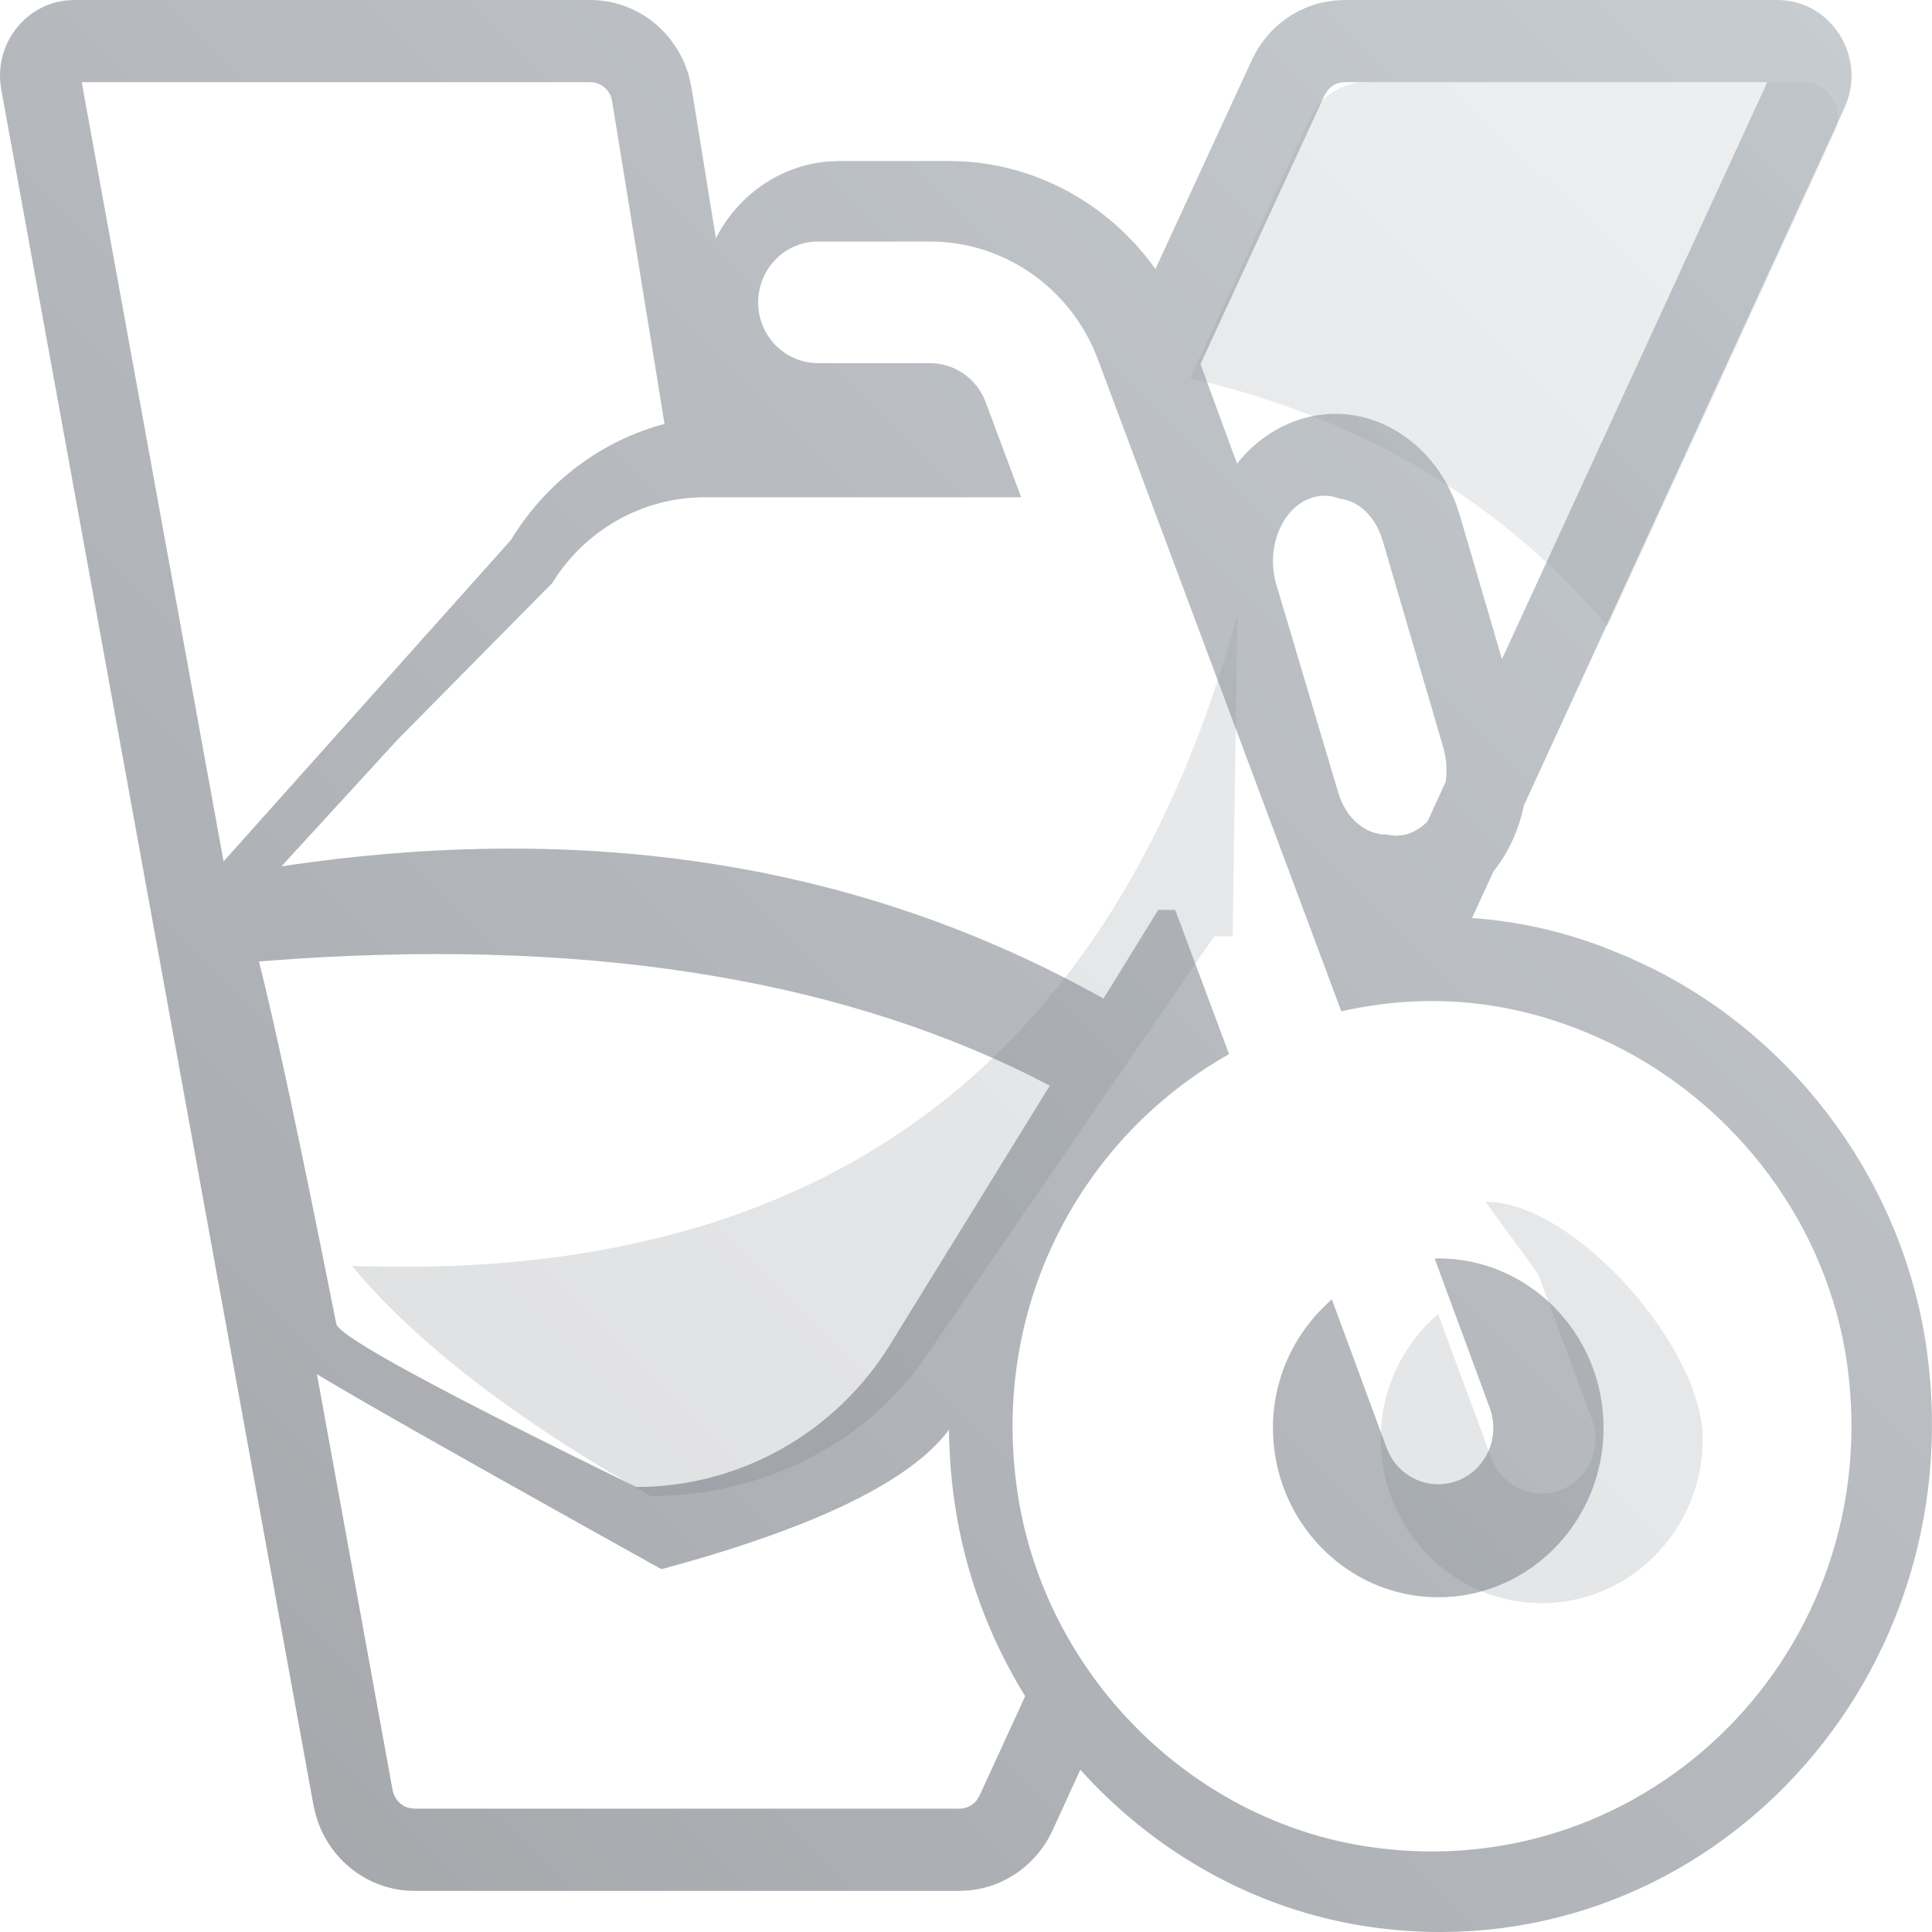 <?xml version="1.0" encoding="UTF-8"?>
<svg width="24px" height="24px" viewBox="0 0 24 24" version="1.1" xmlns="http://www.w3.org/2000/svg" xmlns:xlink="http://www.w3.org/1999/xlink">
    <title>泥地摩托白</title>
    <defs>
        <linearGradient x1="100%" y1="0%" x2="0%" y2="100%" id="linearGradient-1">
            <stop stop-color="#A3ACB3" offset="0%"></stop>
            <stop stop-color="#64676E" offset="100%"></stop>
        </linearGradient>
        <linearGradient x1="97.73%" y1="0%" x2="2.27%" y2="100%" id="linearGradient-2">
            <stop stop-color="#A3ACB3" offset="0%"></stop>
            <stop stop-color="#64676E" offset="100%"></stop>
        </linearGradient>
    </defs>
    <g id="Page-1" stroke="none" stroke-width="1" fill="none" fill-rule="evenodd">
        <g id="虚拟体育-赛狗" transform="translate(-448, -143)">
            <g id="泥地摩托白" transform="translate(448, 143)">
                <polygon id="Fill-1" points="0 22 22 22 22 0 0 0"></polygon>
                <g id="编组">
                    <path d="M7.332,0 C7.903,0 8.399,0.386 8.558,0.943 L8.588,1.075 L8.893,2.96 C9.163,2.432 9.678,2.06 10.278,2.007 L10.427,2 L11.785,2 C12.814,2 13.761,2.511 14.353,3.342 L15.549,0.75 C15.718,0.38 16.045,0.118 16.425,0.031 L16.57,0.007 L16.704,0 L22.077,0 C22.715,0 23.149,0.64 22.953,1.238 L22.912,1.342 L18.93,10.006 C18.867,10.309 18.739,10.593 18.552,10.826 L18.286,11.404 C18.833,11.442 19.378,11.56 19.92,11.765 L20.234,11.893 L20.512,12.023 C22.349,12.933 23.662,14.741 23.939,16.798 C24.503,20.998 21.046,24.539 16.986,23.932 C15.596,23.724 14.345,23.012 13.42,21.984 L13.074,22.74 C12.883,23.155 12.493,23.435 12.052,23.482 L11.919,23.489 L5.149,23.489 C4.578,23.489 4.083,23.103 3.925,22.554 L3.894,22.424 L0.016,1.114 C-0.083,0.573 0.29,0.072 0.809,0.007 L0.923,0 L7.332,0 Z M11.55,3 L10.162,3 C9.752,3 9.418,3.338 9.418,3.756 C9.418,4.173 9.752,4.511 10.162,4.511 L10.162,4.511 L11.55,4.511 C11.86,4.511 12.136,4.703 12.245,4.997 L12.245,4.997 L12.685,6.177 L8.755,6.177 C7.986,6.177 7.27,6.579 6.861,7.242 L6.861,7.242 L4.939,9.188 L3.496,10.762 C7.324,10.188 10.728,10.735 13.708,12.405 L14.388,11.303 L14.599,11.303 L15.268,13.095 C13.449,14.118 12.295,16.209 12.639,18.535 C12.972,20.788 14.784,22.616 17.008,22.942 C20.485,23.454 23.429,20.482 22.948,16.962 C22.712,15.232 21.575,13.725 20.024,12.969 C18.827,12.385 17.692,12.332 16.662,12.563 L16.662,12.563 L16.192,11.303 L14.654,7.185 L13.638,4.463 C13.309,3.583 12.478,3 11.55,3 L11.55,3 Z M3.937,17.071 L4.877,22.238 C4.898,22.349 4.98,22.435 5.084,22.46 L5.149,22.468 L11.919,22.468 C12.004,22.468 12.084,22.428 12.135,22.361 L12.168,22.306 L12.735,21.071 C12.291,20.352 11.985,19.536 11.858,18.665 C11.832,18.487 11.814,18.309 11.802,18.132 L11.79,17.867 L11.789,17.76 L11.732,17.833 C11.22,18.446 10.048,18.999 8.217,19.493 L7.929,19.333 L7.38,19.027 C5.594,18.03 4.446,17.378 3.937,17.071 Z M17.866,15.632 C18.999,15.632 19.92,16.575 19.92,17.737 C19.92,18.898 18.999,19.842 17.866,19.842 C16.734,19.842 15.813,18.898 15.813,17.737 C15.813,17.096 16.102,16.526 16.545,16.141 L16.545,16.141 L17.225,17.985 C17.329,18.266 17.59,18.438 17.866,18.438 C17.947,18.438 18.028,18.424 18.108,18.393 C18.462,18.257 18.64,17.851 18.506,17.489 L18.506,17.489 L17.823,15.637 C17.838,15.637 17.851,15.632 17.866,15.632 Z M3.664,11.911 L3.217,11.943 C3.416,12.727 3.737,14.229 4.179,16.452 C4.239,16.616 5.481,17.29 7.905,18.472 C9.188,18.472 10.38,17.802 11.06,16.699 L11.06,16.699 L13.041,13.486 C10.567,12.189 7.443,11.664 3.664,11.911 Z M7.332,1.021 L1.015,1.021 L2.777,10.701 L6.346,6.709 C6.786,5.984 7.474,5.474 8.255,5.266 L7.603,1.251 C7.579,1.118 7.465,1.021 7.332,1.021 Z M16.642,6.194 C16.51,6.143 16.366,6.144 16.228,6.21 C15.897,6.369 15.729,6.84 15.855,7.262 L15.855,7.262 L16.623,9.842 C16.72,10.17 16.964,10.368 17.224,10.368 C17.227,10.368 17.23,10.368 17.233,10.368 C17.242,10.371 17.252,10.373 17.261,10.374 L17.341,10.381 L17.415,10.376 C17.464,10.369 17.513,10.354 17.562,10.329 C17.625,10.298 17.683,10.256 17.733,10.204 L17.959,9.713 C17.973,9.611 17.973,9.504 17.955,9.398 L17.928,9.282 L17.176,6.715 L17.14,6.614 C17.038,6.371 16.848,6.218 16.642,6.194 Z M21.954,1.021 L16.704,1.021 C16.639,1.021 16.579,1.044 16.531,1.084 L16.487,1.129 L16.454,1.184 L14.913,4.523 L15.367,5.76 C15.519,5.566 15.712,5.404 15.941,5.293 C16.733,4.908 17.597,5.285 17.996,6.055 L18.061,6.194 L18.084,6.252 L18.137,6.409 L18.658,8.188 L21.954,1.021 Z" id="形状结合" fill="url(#linearGradient-1)" opacity="0.6"></path>
                    <path d="M18.458,14.929 C19.561,14.929 21.152,16.745 21.152,17.873 C21.152,18.999 20.255,19.915 19.152,19.915 C18.049,19.915 17.152,18.999 17.152,17.873 C17.152,17.25 17.433,16.697 17.864,16.323 L17.864,16.323 L18.527,18.113 C18.628,18.385 18.882,18.552 19.152,18.552 C19.23,18.552 19.309,18.539 19.387,18.509 C19.732,18.376 19.905,17.983 19.775,17.631 L19.775,17.631 L19.109,15.835 C19.124,15.835 18.443,14.929 18.458,14.929 Z M22.404,1.021 C22.717,1.021 22.923,1.353 22.79,1.642 L22.79,1.642 L19.969,7.779 C18.503,6.047 16.635,5.125 14.786,4.699 L14.786,4.699 L16.265,1.482 C16.394,1.201 16.67,1.021 16.974,1.021 L16.974,1.021 Z M15.372,7.635 L15.312,11.63 L15.084,11.63 L11.49,16.865 C10.757,17.935 9.469,18.585 8.084,18.585 C6.404,17.635 5.166,16.681 4.372,15.725 C10.173,15.942 13.84,13.245 15.372,7.635 Z" id="形状结合备份" fill="url(#linearGradient-2)" opacity="0.205"></path>
                </g>
            </g>
        </g>
    </g>
</svg>
